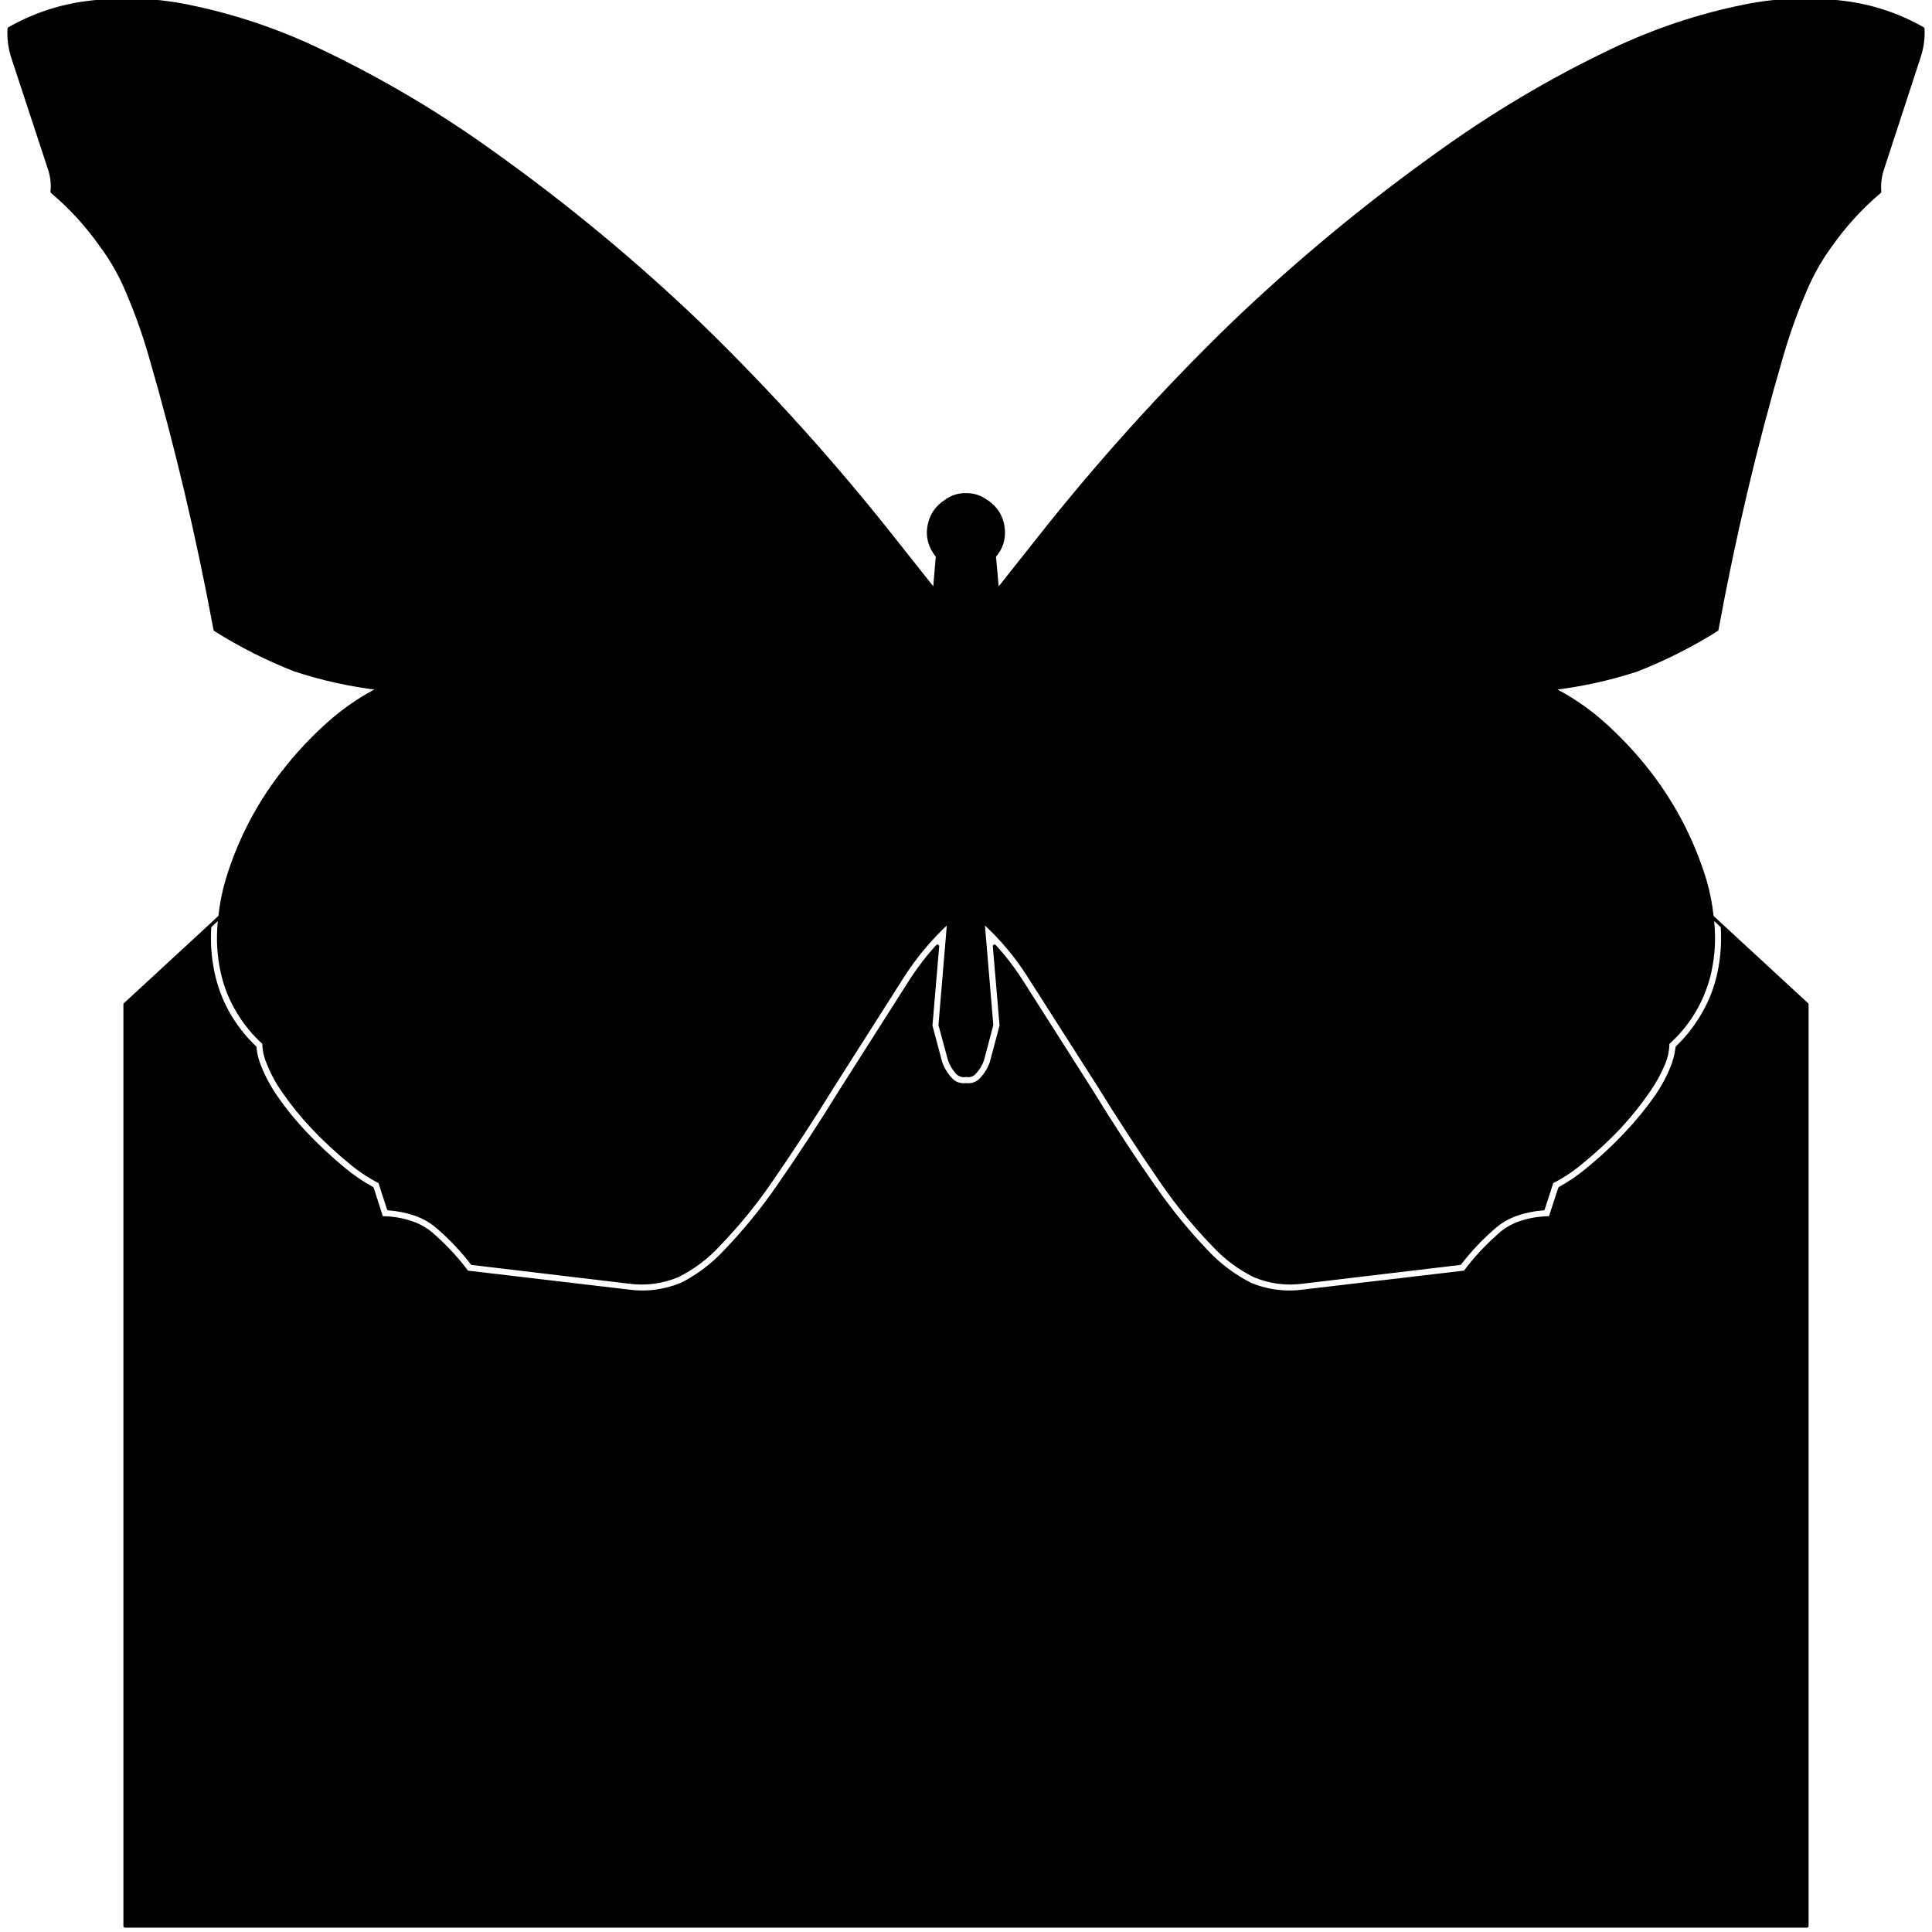 
<svg xmlns="http://www.w3.org/2000/svg" version="1.1" xmlns:xlink="http://www.w3.org/1999/xlink" preserveAspectRatio="none" x="0px" y="0px" width="400px" height="400px" viewBox="0 0 400 400">
<defs>
<g id="Layer0_0_FILL">
<path fill="#000000" stroke="none" d="
M 356.6 191.8
L 356.65 192.75
Q 356.85 197.65 355.7 202.4 354.6 206.8 352.25 210.6 350.15 214.1 347.25 216.85 347 218.95 346.25 220.85 344.95 224.1 342.95 227 340.2 230.95 336.7 234.65 333.1 238.5 328.9 241.95 326.1 244.3 322.95 246.05
L 320.95 252.15
Q 317.65 252.15 314.65 253.2 312.15 254.05 310.2 255.9 306.3 259.35 303.3 263.4
L 270.15 267.3
Q 264.3 268.15 258.85 265.9 253.75 263.3 249.8 259.1 243.85 252.85 239 245.85 232.3 236.3 225.85 225.75
L 211.5 203.2
Q 208.9 199.15 205.9 195.9
L 207.3 212.35 205.25 220.05
Q 204.55 221.95 203.2 223.4 202.6 224.1 201.75 224.4 200.9 224.7 200 224.6 199.1 224.7 198.25 224.4 197.4 224.1 196.8 223.4 195.45 221.95 194.75 220.05
L 192.7 212.35 194.1 195.9
Q 191.1 199.15 188.5 203.2
L 174.15 225.75
Q 167.65 236.3 161 245.85 156.15 252.85 150.15 259.1 146.25 263.3 141.15 265.9 135.65 268.15 129.8 267.3
L 96.7 263.4
Q 93.7 259.35 89.8 255.9 87.8 254.05 85.3 253.2 82.3 252.15 79 252.15
L 77.05 246.05
Q 73.85 244.3 71.05 241.95 66.9 238.5 63.25 234.65 59.75 230.95 57.05 227 55.05 224.1 53.75 220.85 52.95 218.95 52.75 216.85 49.85 214.1 47.7 210.6 45.4 206.8 44.3 202.4 43.15 197.65 43.35 192.75
L 43.4 191.8 25.9 207.95 25.9 398.75 374.1 398.75 374.1 207.95 356.6 191.8
M 398.1 5.95
Q 390.55 1.65 381.9 0.55 371.35 -0.8 361.1 1.3 346.8 4.2 333.55 10.55 314.7 19.55 297.55 31.95 275.1 48 255.15 67.1 233.35 88.25 214.55 112.15
L 206.5 122.3 205.85 115.15
Q 207.95 112.75 207.7 109.65 207.45 106.5 205.1 104.45 204.65 104.05 204.2 103.8 202.3 102.4 200 102.45 197.65 102.4 195.8 103.8 193.15 105.5 192.45 108.55 191.75 111.6 193.45 114.25 193.7 114.65 194.1 115.15
L 193.5 122.3 185.45 112.15
Q 166.65 88.25 144.85 67.1 124.9 48 102.45 31.95 85.3 19.55 66.4 10.55 53.2 4.2 38.9 1.3 28.6 -0.8 18.1 0.55 9.45 1.65 1.9 5.95 1.75 8.75 2.55 11.5
L 10.2 34.75
Q 11.05 37.15 10.8 39.7 16.55 44.55 20.95 50.8 23.75 54.55 25.7 58.8 28.9 65.95 31.1 73.55 39.2 101.45 44.55 130.35 52.4 135.3 61.1 138.7 69.65 141.5 78.65 142.55 73.5 145.15 68.95 149 63.85 153.4 59.6 158.65 51 169.2 47.05 182.2 45.95 185.95 45.55 189.8 45.35 191.3 45.3 192.85 45.1 197.45 46.2 201.95 47.2 206.05 49.4 209.6 51.55 213.15 54.65 215.95 54.7 218.15 55.55 220.1 56.8 223.25 58.65 225.85 61.4 229.85 64.7 233.35 68.25 237.1 72.3 240.45 75.25 242.95 78.65 244.7
L 80.45 250.25
Q 83.3 250.45 85.95 251.35 88.85 252.35 91.1 254.45 94.7 257.6 97.75 261.55
L 130.05 265.4
Q 135.4 266.15 140.3 264.1 145.1 261.7 148.75 257.75 154.65 251.65 159.4 244.75 166.4 234.6 172.5 224.7
L 186.85 202.15
Q 190.9 195.8 196.45 190.75
L 194.65 212.2 196.6 219.4
Q 197.15 220.95 198.2 222.1 198.55 222.45 199.05 222.6 199.5 222.75 200 222.6 200.5 222.75 200.95 222.6 201.45 222.45 201.75 222.1 202.85 220.95 203.4 219.4
L 205.3 212.2 203.5 190.75
Q 209.1 195.8 213.1 202.15
L 227.5 224.7
Q 233.6 234.6 240.6 244.75 245.35 251.65 251.25 257.75 254.9 261.7 259.7 264.1 264.6 266.15 269.9 265.4
L 302.25 261.55
Q 305.3 257.6 308.9 254.45 311.15 252.35 314.05 251.35 316.7 250.45 319.5 250.25
L 321.3 244.7
Q 324.75 242.95 327.65 240.45 331.75 237.1 335.3 233.35 338.55 229.85 341.3 225.85 343.2 223.15 344.45 220.1 345.25 218.15 345.3 215.95 348.45 213.15 350.6 209.6 352.75 206.05 353.8 201.95 354.9 197.45 354.7 192.85 354.65 191.3 354.45 189.8 354.05 185.95 352.95 182.2 348.95 169.2 340.4 158.65 336.15 153.4 331.05 149 326.5 145.15 321.3 142.55 330.35 141.5 338.9 138.7 347.55 135.3 355.45 130.35 360.75 101.45 368.9 73.55 371.1 65.95 374.3 58.8 376.25 54.55 379 50.8 383.4 44.55 389.15 39.7 388.95 37.15 389.8 34.75
L 397.4 11.5
Q 398.25 8.75 398.1 5.95 Z"/>
</g>

<path id="Layer0_0_1_STROKES" stroke="#000000" stroke-width="0.7" stroke-linejoin="round" stroke-linecap="round" fill="none" d="
M 354.45 189.8
Q 354.05 185.95 352.95 182.2 348.95 169.2 340.4 158.65 336.15 153.4 331.05 149 326.5 145.15 321.3 142.55 330.35 141.5 338.9 138.7 347.55 135.3 355.45 130.35 360.75 101.45 368.9 73.55 371.1 65.95 374.3 58.8 376.25 54.55 379 50.8 383.4 44.55 389.15 39.7 388.95 37.15 389.8 34.75
L 397.4 11.5
Q 398.25 8.75 398.1 5.95 390.55 1.65 381.9 0.55 371.35 -0.8 361.1 1.3 346.8 4.2 333.55 10.55 314.7 19.55 297.55 31.95 275.1 48 255.15 67.1 233.35 88.25 214.55 112.15
L 206.5 122.3 205.85 115.15
Q 207.95 112.75 207.7 109.65 207.45 106.5 205.1 104.45 204.65 104.05 204.2 103.8 202.3 102.4 200 102.45 197.65 102.4 195.8 103.8 193.15 105.5 192.45 108.55 191.75 111.6 193.45 114.25 193.7 114.65 194.1 115.15
L 193.5 122.3 185.45 112.15
Q 166.65 88.25 144.85 67.1 124.9 48 102.45 31.95 85.3 19.55 66.4 10.55 53.2 4.2 38.9 1.3 28.6 -0.8 18.1 0.55 9.45 1.65 1.9 5.95 1.75 8.75 2.55 11.5
L 10.2 34.75
Q 11.05 37.15 10.8 39.7 16.55 44.55 20.95 50.8 23.75 54.55 25.7 58.8 28.9 65.95 31.1 73.55 39.2 101.45 44.55 130.35 52.4 135.3 61.1 138.7 69.65 141.5 78.65 142.55 73.5 145.15 68.95 149 63.85 153.4 59.6 158.65 51 169.2 47.05 182.2 45.95 185.95 45.55 189.8 45.35 191.3 45.3 192.85 45.1 197.45 46.2 201.95 47.2 206.05 49.4 209.6 51.55 213.15 54.65 215.95 54.7 218.15 55.55 220.1 56.8 223.25 58.65 225.85 61.4 229.85 64.7 233.35 68.25 237.1 72.3 240.45 75.25 242.95 78.65 244.7
L 80.45 250.25
Q 83.3 250.45 85.95 251.35 88.85 252.35 91.1 254.45 94.7 257.6 97.75 261.55
L 130.05 265.4
Q 135.4 266.15 140.3 264.1 145.1 261.7 148.75 257.75 154.65 251.65 159.4 244.75 166.4 234.6 172.5 224.7
L 186.85 202.15
Q 190.9 195.8 196.45 190.75
L 194.65 212.2 196.6 219.4
Q 197.15 220.95 198.2 222.1 198.55 222.45 199.05 222.6 199.5 222.75 200 222.6 200.5 222.75 200.95 222.6 201.45 222.45 201.75 222.1 202.85 220.95 203.4 219.4
L 205.3 212.2 203.5 190.75
Q 209.1 195.8 213.1 202.15
L 227.5 224.7
Q 233.6 234.6 240.6 244.75 245.35 251.65 251.25 257.75 254.9 261.7 259.7 264.1 264.6 266.15 269.9 265.4
L 302.25 261.55
Q 305.3 257.6 308.9 254.45 311.15 252.35 314.05 251.35 316.7 250.45 319.5 250.25
L 321.3 244.7
Q 324.75 242.95 327.65 240.45 331.75 237.1 335.3 233.35 338.55 229.85 341.3 225.85 343.2 223.15 344.45 220.1 345.25 218.15 345.3 215.95 348.45 213.15 350.6 209.6 352.75 206.05 353.8 201.95 354.9 197.45 354.7 192.85 354.65 191.3 354.45 189.8
L 356.6 191.8 374.1 207.95 374.1 398.75 25.9 398.75 25.9 207.95 43.4 191.8 45.55 189.8
M 43.4 191.8
L 43.35 192.75
Q 43.15 197.65 44.3 202.4 45.4 206.8 47.7 210.6 49.85 214.1 52.75 216.85 52.95 218.95 53.75 220.85 55.05 224.1 57.05 227 59.75 230.95 63.25 234.65 66.9 238.5 71.05 241.95 73.85 244.3 77.05 246.05
L 79 252.15
Q 82.3 252.15 85.3 253.2 87.8 254.05 89.8 255.9 93.7 259.35 96.7 263.4
L 129.8 267.3
Q 135.65 268.15 141.15 265.9 146.25 263.3 150.15 259.1 156.15 252.85 161 245.85 167.65 236.3 174.15 225.75
L 188.5 203.2
Q 191.1 199.15 194.1 195.9
L 192.7 212.35 194.75 220.05
Q 195.45 221.95 196.8 223.4 197.4 224.1 198.25 224.4 199.1 224.7 200 224.6 200.9 224.7 201.75 224.4 202.6 224.1 203.2 223.4 204.55 221.95 205.25 220.05
L 207.3 212.35 205.9 195.9
Q 208.9 199.15 211.5 203.2
L 225.85 225.75
Q 232.3 236.3 239 245.85 243.85 252.85 249.8 259.1 253.75 263.3 258.85 265.9 264.3 268.15 270.15 267.3
L 303.3 263.4
Q 306.3 259.35 310.2 255.9 312.15 254.05 314.65 253.2 317.65 252.15 320.95 252.15
L 322.95 246.05
Q 326.1 244.3 328.9 241.95 333.1 238.5 336.7 234.65 340.2 230.95 342.95 227 344.95 224.1 346.25 220.85 347 218.95 347.25 216.85 350.15 214.1 352.25 210.6 354.6 206.8 355.7 202.4 356.85 197.65 356.65 192.75
L 356.6 191.8"/>
</defs>

<g transform="matrix( 1, 0, 0, 1, 0,0) ">
<use xlink:href="#Layer0_0_FILL"/>

<use xlink:href="#Layer0_0_1_STROKES"/>
</g>
</svg>
